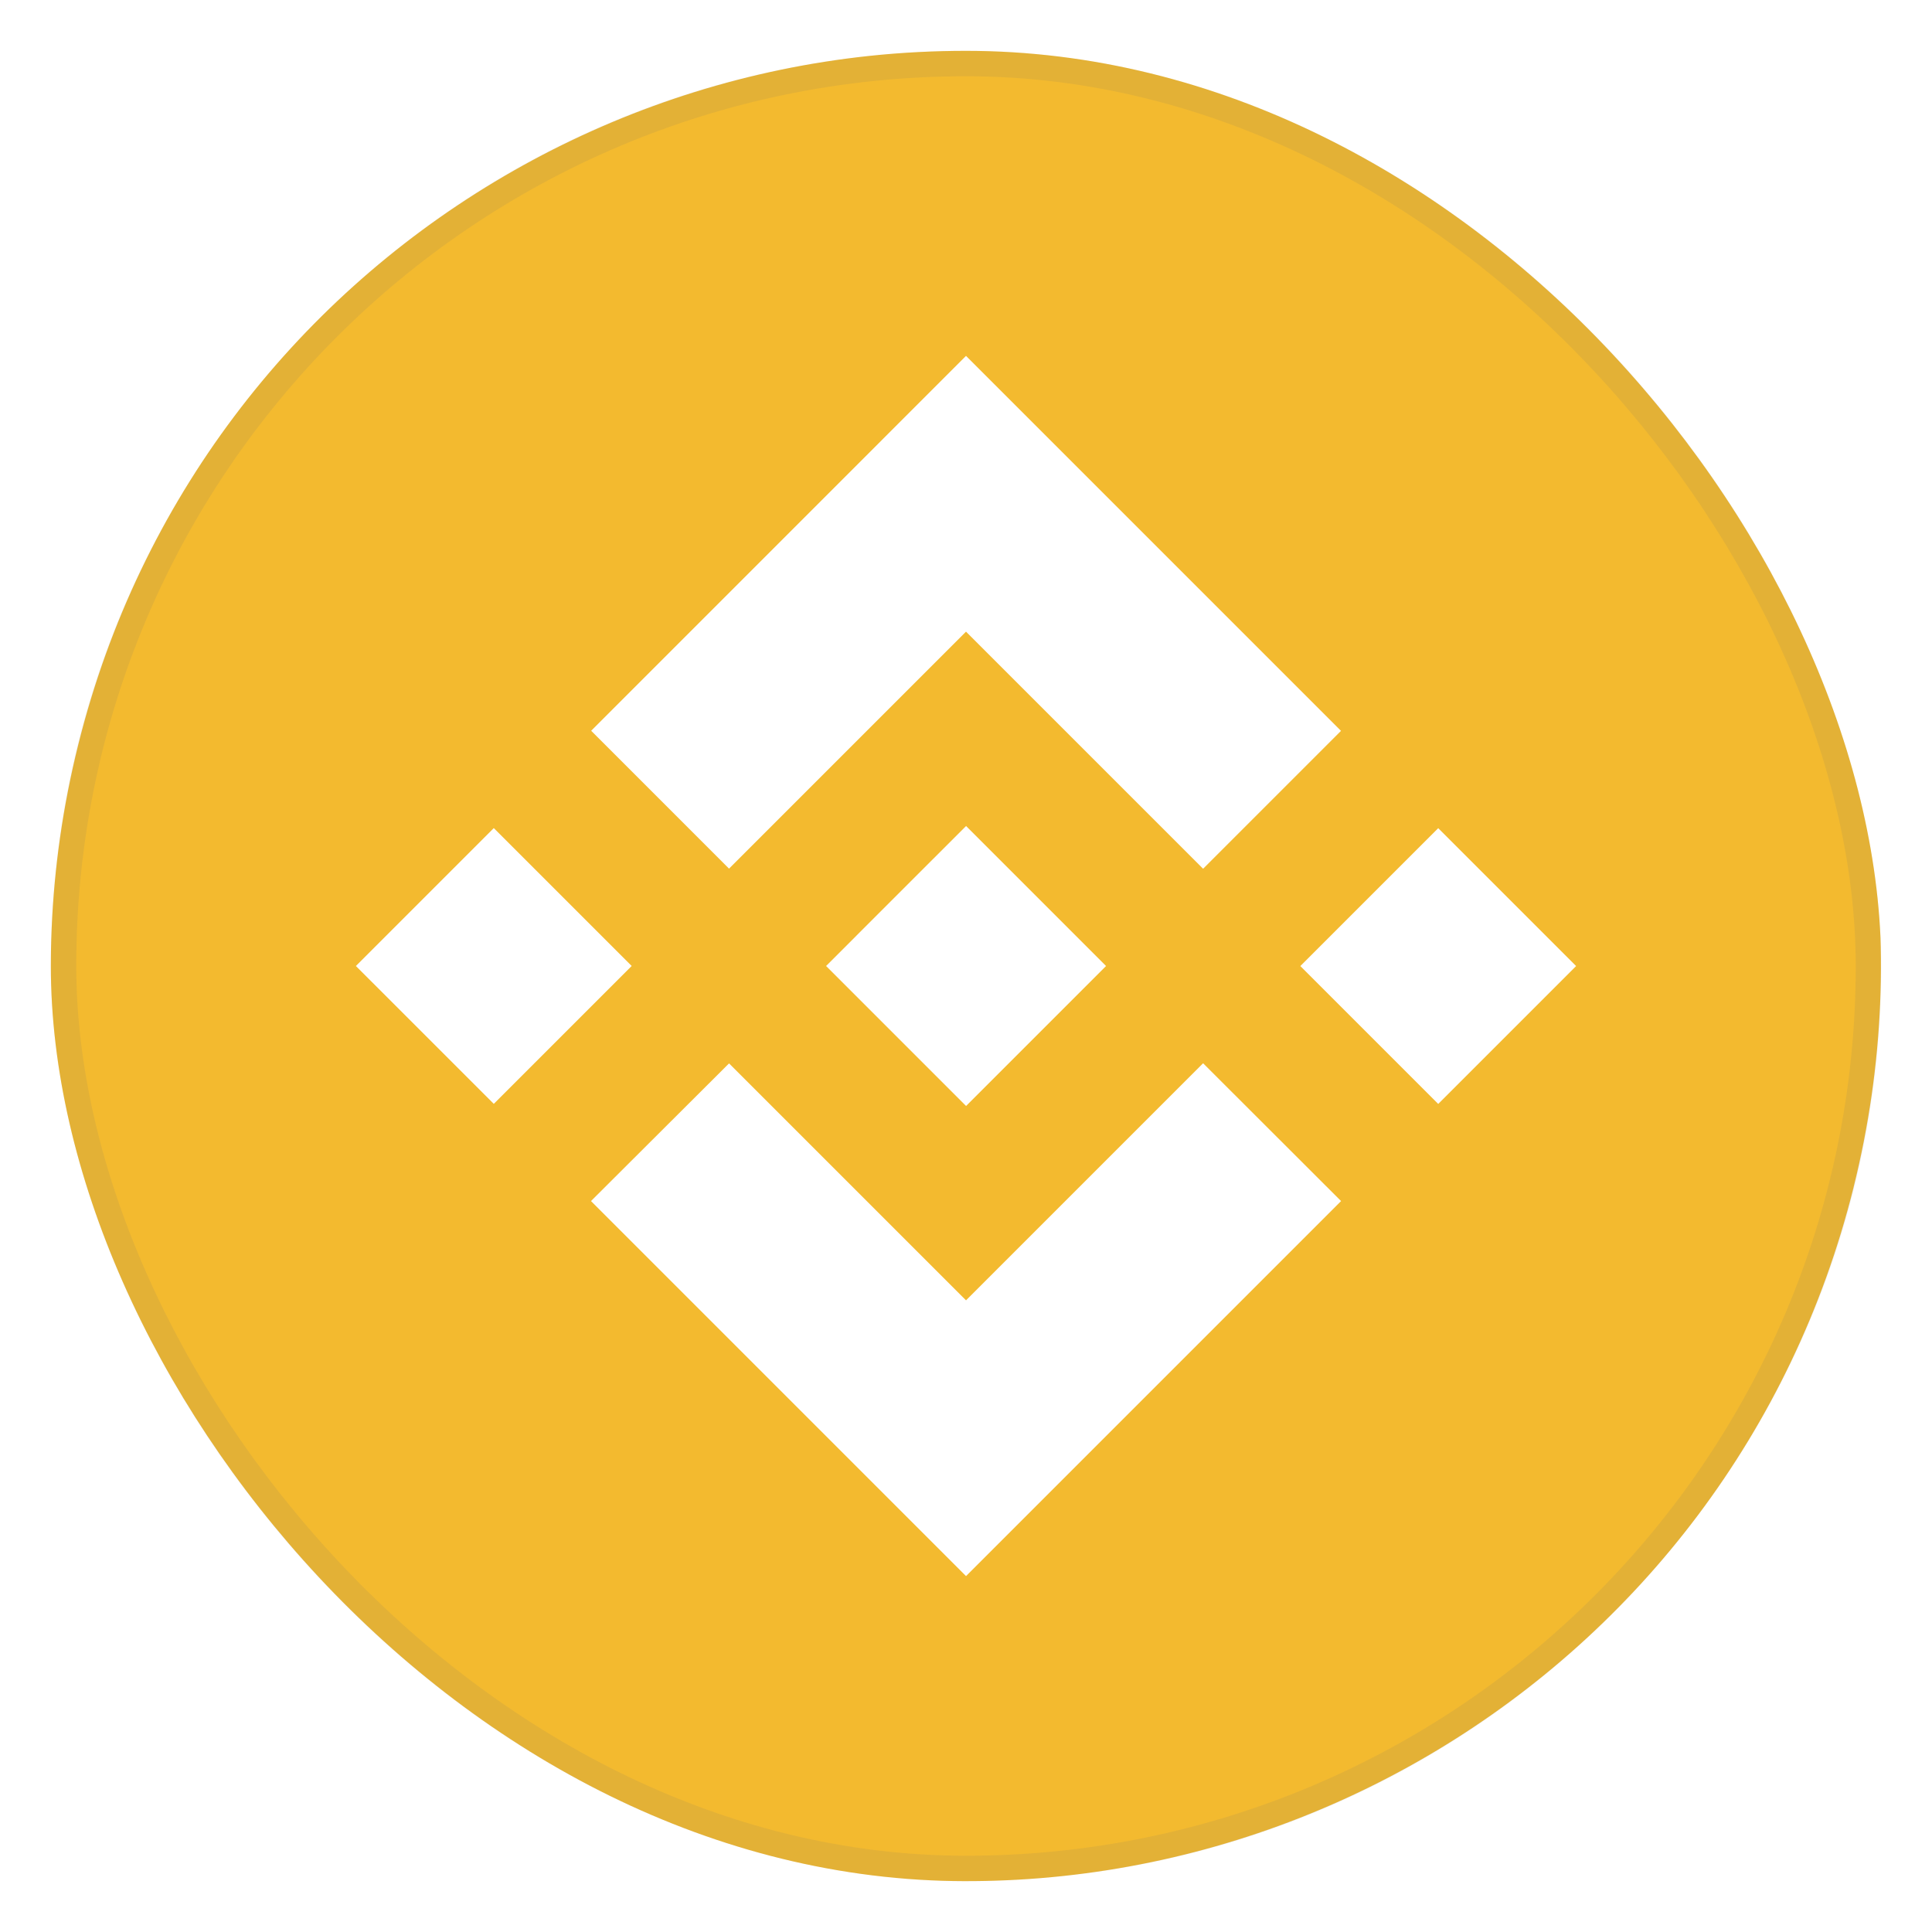 <svg width="76" height="76" viewBox="0 0 76 76" fill="none" xmlns="http://www.w3.org/2000/svg">
<g filter="url(#filter0_d_1053_117223)">
<g clip-path="url(#clip0_1053_117223)">
<path d="M72.915 45.709C68.107 64.995 48.573 76.731 29.285 71.922C10.005 67.114 -1.732 47.579 3.078 28.295C7.884 9.007 27.418 -2.731 46.7 2.077C65.987 6.885 77.723 26.422 72.914 45.709L72.915 45.709H72.915Z" fill="#F3BA2F"/>
<path fill-rule="evenodd" clip-rule="evenodd" d="M38 23.848L28.678 33.17L23.255 27.746L38 13L52.751 27.75L47.327 33.174L38 23.848ZM19.424 31.575L14 37L19.424 42.423L24.848 36.999L19.424 31.575ZM28.679 40.831L38.001 50.152L47.327 40.826L52.754 46.247L52.751 46.25L38.001 61L23.256 46.254L23.248 46.247L28.679 40.831ZM56.576 31.578L51.152 37.002L56.576 42.426L62 37.002L56.576 31.578Z" fill="white"/>
<path d="M43.504 36.997H43.506L38.003 31.493L33.935 35.56L33.468 36.028L32.504 36.992L32.496 36.999L32.504 37.007L38.003 42.507L43.507 37.003L43.509 37L43.504 36.997" fill="white"/>
</g>
<rect x="2.5" y="1.5" width="71" height="71" rx="35.5" stroke="#526279" stroke-opacity="0.1"/>
</g>
<defs>
<filter id="filter0_d_1053_117223" x="0" y="0" width="76" height="76" filterUnits="userSpaceOnUse" color-interpolation-filters="sRGB">
<feFlood flood-opacity="0" result="BackgroundImageFix"/>
<feColorMatrix in="SourceAlpha" type="matrix" values="0 0 0 0 0 0 0 0 0 0 0 0 0 0 0 0 0 0 127 0" result="hardAlpha"/>
<feOffset dy="1"/>
<feGaussianBlur stdDeviation="1"/>
<feColorMatrix type="matrix" values="0 0 0 0 0 0 0 0 0 0 0 0 0 0 0 0 0 0 0.04 0"/>
<feBlend mode="normal" in2="BackgroundImageFix" result="effect1_dropShadow_1053_117223"/>
<feBlend mode="normal" in="SourceGraphic" in2="effect1_dropShadow_1053_117223" result="shape"/>
</filter>
<clipPath id="clip0_1053_117223">
<rect x="2" y="1" width="72" height="72" rx="36" fill="white"/>
</clipPath>
</defs>
</svg>
